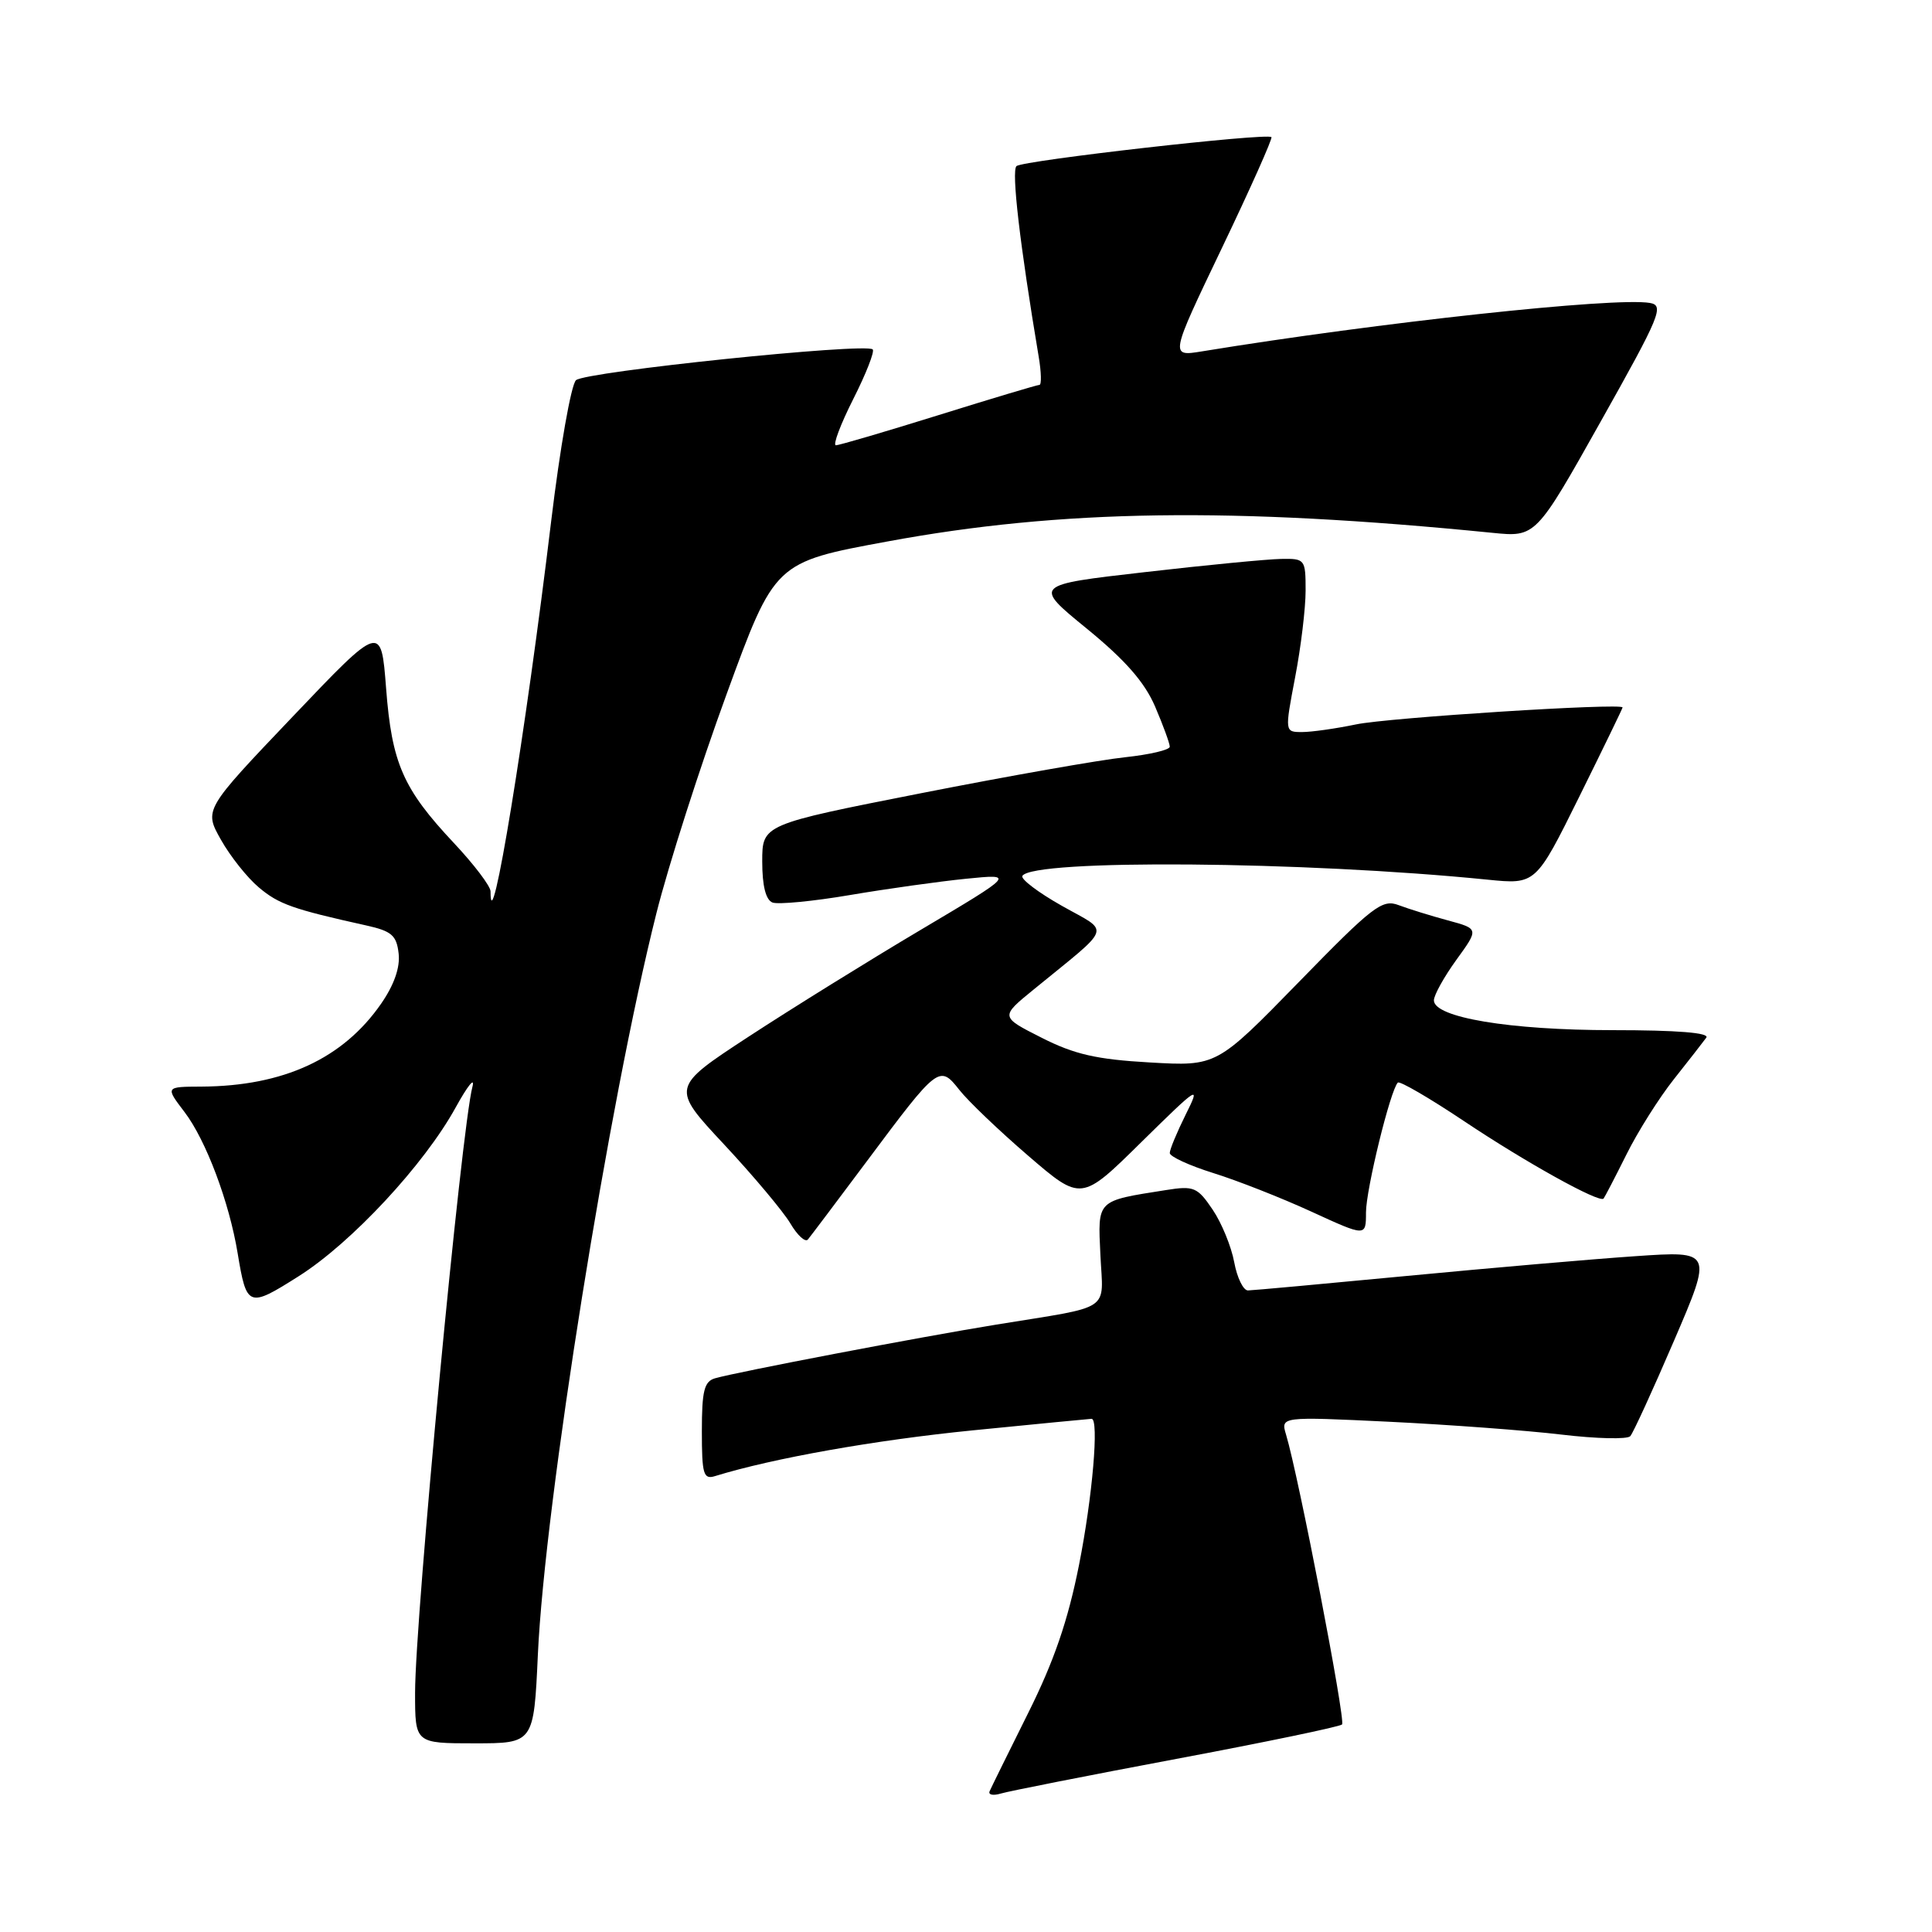 <?xml version="1.0" encoding="UTF-8" standalone="no"?>
<!DOCTYPE svg PUBLIC "-//W3C//DTD SVG 1.1//EN" "http://www.w3.org/Graphics/SVG/1.1/DTD/svg11.dtd" >
<svg xmlns="http://www.w3.org/2000/svg" xmlns:xlink="http://www.w3.org/1999/xlink" version="1.1" viewBox="0 0 256 256">
 <g >
 <path fill="currentColor"
d=" M 155.89 233.06 C 167.66 230.85 177.53 228.80 177.83 228.50 C 178.33 228.01 172.07 195.60 170.41 190.10 C 169.69 187.70 169.69 187.70 184.09 188.39 C 192.02 188.78 202.28 189.54 206.90 190.09 C 211.52 190.64 215.63 190.74 216.02 190.30 C 216.41 189.86 219.02 184.16 221.83 177.62 C 226.93 165.75 226.93 165.75 216.71 166.45 C 211.10 166.83 197.50 168.01 186.50 169.06 C 175.50 170.11 165.99 170.98 165.36 170.99 C 164.74 170.99 163.92 169.31 163.54 167.25 C 163.16 165.19 161.88 162.05 160.68 160.28 C 158.67 157.30 158.19 157.10 154.50 157.69 C 145.23 159.15 145.46 158.92 145.81 166.31 C 146.17 173.93 147.60 172.98 132.00 175.52 C 121.88 177.16 97.67 181.79 94.75 182.63 C 93.31 183.04 93.00 184.30 93.00 189.63 C 93.00 195.36 93.21 196.07 94.75 195.59 C 102.42 193.22 115.95 190.82 128.89 189.53 C 137.35 188.69 144.44 188.00 144.64 188.00 C 145.65 188.00 144.76 198.37 142.98 207.34 C 141.52 214.71 139.67 220.11 136.23 227.00 C 133.63 232.22 131.33 236.88 131.13 237.35 C 130.93 237.83 131.60 237.96 132.63 237.65 C 133.66 237.34 144.13 235.27 155.89 233.06 Z  M 71.27 219.25 C 72.19 199.12 80.70 145.91 86.98 121.00 C 88.57 114.67 92.75 101.62 96.27 92.00 C 102.66 74.50 102.66 74.50 117.58 71.75 C 140.60 67.49 163.32 67.17 197.74 70.60 C 203.50 71.18 203.50 71.18 212.11 55.84 C 220.01 41.78 220.55 40.47 218.61 40.14 C 213.92 39.35 182.65 42.73 159.26 46.56 C 155.02 47.25 155.02 47.25 161.90 32.88 C 165.69 24.97 168.64 18.35 168.47 18.17 C 167.93 17.58 135.53 21.26 134.69 22.01 C 134.00 22.62 135.13 32.36 137.63 47.25 C 137.98 49.31 138.02 51.00 137.73 51.00 C 137.44 51.00 131.43 52.80 124.38 55.00 C 117.32 57.20 111.20 59.00 110.76 59.00 C 110.33 59.00 111.36 56.25 113.05 52.90 C 114.75 49.54 115.91 46.58 115.64 46.30 C 114.72 45.39 77.51 49.25 76.32 50.38 C 75.67 51.00 74.20 59.38 73.04 69.00 C 69.64 97.23 65.00 125.56 65.00 118.11 C 65.00 117.43 62.81 114.54 60.13 111.69 C 53.40 104.52 51.92 101.14 51.16 91.20 C 50.50 82.65 50.50 82.65 38.77 94.97 C 27.03 107.29 27.03 107.29 29.27 111.26 C 30.50 113.45 32.76 116.30 34.30 117.59 C 36.93 119.81 38.80 120.47 48.50 122.62 C 51.89 123.37 52.55 123.93 52.82 126.34 C 53.04 128.18 52.22 130.52 50.49 133.01 C 45.45 140.28 37.56 143.92 26.70 143.98 C 21.90 144.00 21.90 144.00 24.45 147.35 C 27.28 151.06 30.37 159.26 31.49 166.06 C 32.68 173.24 32.91 173.33 39.57 169.11 C 46.56 164.70 56.23 154.30 60.38 146.74 C 61.97 143.86 62.96 142.62 62.60 144.00 C 61.14 149.49 55.00 214.39 55.00 224.31 C 55.00 231.00 55.00 231.00 62.86 231.00 C 70.73 231.00 70.73 231.00 71.27 219.25 Z  M 114.89 153.83 C 124.31 141.20 124.48 141.07 127.12 144.42 C 128.27 145.89 132.38 149.82 136.24 153.14 C 143.27 159.19 143.27 159.19 151.23 151.34 C 158.90 143.80 159.12 143.66 157.10 147.71 C 155.95 150.03 155.00 152.31 155.00 152.78 C 155.00 153.25 157.59 154.44 160.75 155.43 C 163.91 156.41 169.76 158.71 173.75 160.54 C 181.00 163.87 181.00 163.87 181.00 160.66 C 181.00 157.63 184.23 144.43 185.22 143.45 C 185.47 143.20 189.42 145.50 194.00 148.56 C 202.16 154.02 211.93 159.44 212.48 158.82 C 212.63 158.64 213.99 156.03 215.50 153.00 C 217.00 149.97 219.84 145.47 221.80 143.00 C 223.76 140.53 225.69 138.05 226.09 137.50 C 226.58 136.85 222.27 136.50 213.67 136.50 C 200.04 136.50 190.00 134.82 190.00 132.55 C 190.00 131.86 191.34 129.45 192.98 127.18 C 195.96 123.07 195.96 123.07 191.86 121.96 C 189.60 121.35 186.67 120.44 185.34 119.94 C 183.15 119.10 181.93 120.04 172.07 130.16 C 161.21 141.29 161.21 141.29 152.35 140.78 C 145.30 140.38 142.36 139.71 138.01 137.50 C 132.53 134.73 132.53 134.73 136.96 131.12 C 147.57 122.45 147.15 123.67 140.71 120.03 C 137.57 118.26 135.21 116.47 135.47 116.06 C 136.85 113.82 172.80 114.11 197.12 116.56 C 203.50 117.20 203.50 117.20 209.25 105.59 C 212.41 99.20 215.00 93.87 215.00 93.74 C 215.00 93.12 183.92 95.09 179.67 95.99 C 177.02 96.54 173.81 97.00 172.54 97.00 C 170.23 97.00 170.23 97.00 171.61 89.75 C 172.38 85.76 173.00 80.59 173.00 78.25 C 173.00 74.11 172.92 74.00 169.75 74.06 C 167.96 74.09 159.84 74.87 151.70 75.81 C 136.90 77.50 136.90 77.50 144.01 83.30 C 149.10 87.46 151.67 90.39 153.06 93.63 C 154.13 96.13 155.00 98.51 155.00 98.94 C 155.00 99.37 152.33 99.99 149.07 100.34 C 145.80 100.68 133.65 102.82 122.07 105.10 C 101.00 109.25 101.00 109.25 101.00 114.16 C 101.00 117.38 101.47 119.24 102.36 119.59 C 103.11 119.87 107.73 119.43 112.61 118.60 C 117.50 117.77 124.42 116.80 128.00 116.44 C 134.50 115.79 134.50 115.79 122.00 123.21 C 115.12 127.29 104.86 133.66 99.20 137.36 C 88.90 144.10 88.90 144.10 95.96 151.66 C 99.84 155.82 103.78 160.52 104.72 162.10 C 105.65 163.68 106.70 164.65 107.05 164.24 C 107.39 163.83 110.92 159.15 114.89 153.83 Z "/>
</g>
</svg>